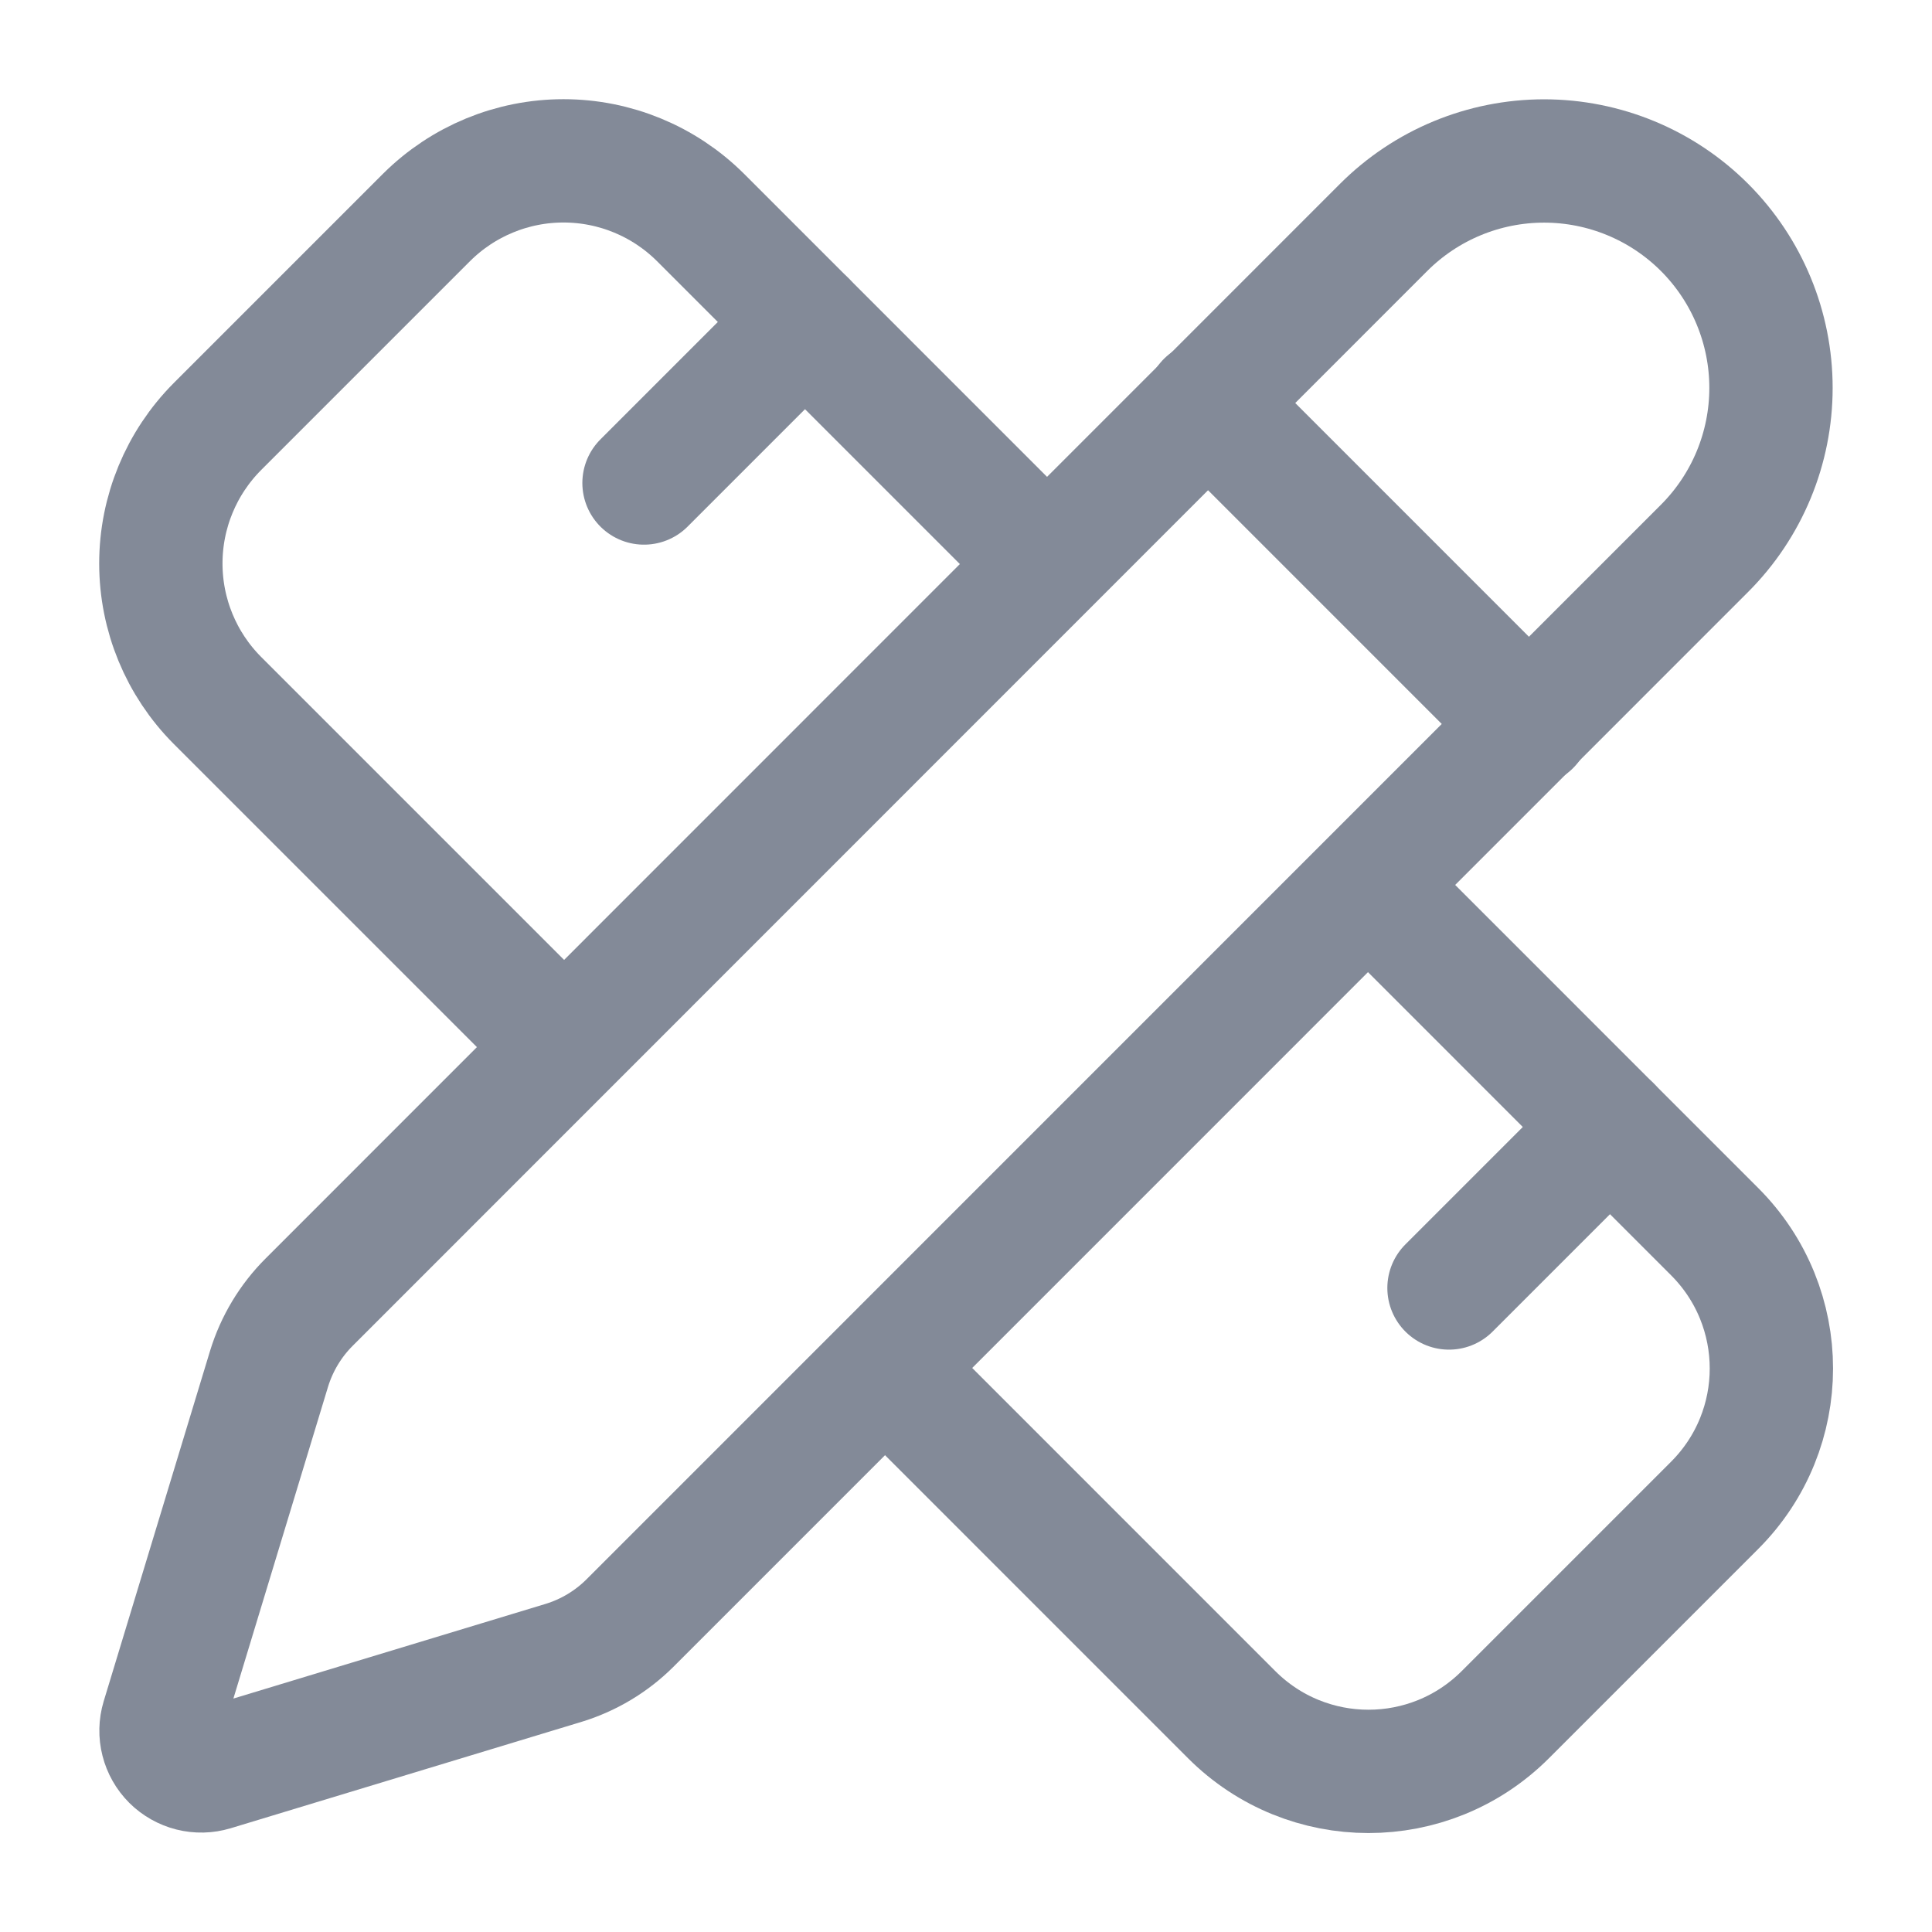 <svg width="47" height="47" viewBox="0 0 47 47" fill="none" xmlns="http://www.w3.org/2000/svg">
<path d="M25.458 13.708L17.038 5.287C16.153 4.407 14.956 3.913 13.708 3.913C12.46 3.913 11.264 4.407 10.379 5.287L5.287 10.379C4.407 11.264 3.913 12.46 3.913 13.708C3.913 14.956 4.407 16.153 5.287 17.037L13.708 25.458" stroke="#838A98" stroke-width="3" stroke-linecap="round" stroke-linejoin="round"/>
<path d="M15.667 11.75L19.583 7.833" stroke="#838A98" stroke-width="3" stroke-linecap="round" stroke-linejoin="round"/>
<path d="M35.25 31.333L39.167 27.416" stroke="#838A98" stroke-width="3" stroke-linecap="round" stroke-linejoin="round"/>
<path d="M33.292 21.541L41.712 29.962C43.553 31.803 43.553 34.78 41.712 36.621L36.621 41.712C34.78 43.553 31.803 43.553 29.962 41.712L21.542 33.291" stroke="#838A98" stroke-width="3" stroke-linecap="round" stroke-linejoin="round"/>
<path d="M41.466 13.34C42.501 12.305 43.083 10.901 43.083 9.437C43.083 7.973 42.502 6.569 41.467 5.533C40.432 4.498 39.028 3.916 37.563 3.916C36.099 3.916 34.695 4.497 33.66 5.532L7.524 31.674C7.069 32.127 6.733 32.686 6.545 33.3L3.958 41.822C3.907 41.992 3.903 42.172 3.947 42.343C3.99 42.514 4.079 42.671 4.204 42.796C4.329 42.92 4.486 43.009 4.657 43.052C4.829 43.095 5.009 43.091 5.178 43.04L13.703 40.455C14.316 40.269 14.874 39.935 15.328 39.482L41.466 13.34Z" stroke="#838A98" stroke-width="3" stroke-linecap="round" stroke-linejoin="round"/>
<path d="M29.375 9.791L37.208 17.625" stroke="#838A98" stroke-width="3" stroke-linecap="round" stroke-linejoin="round"/>
</svg>
